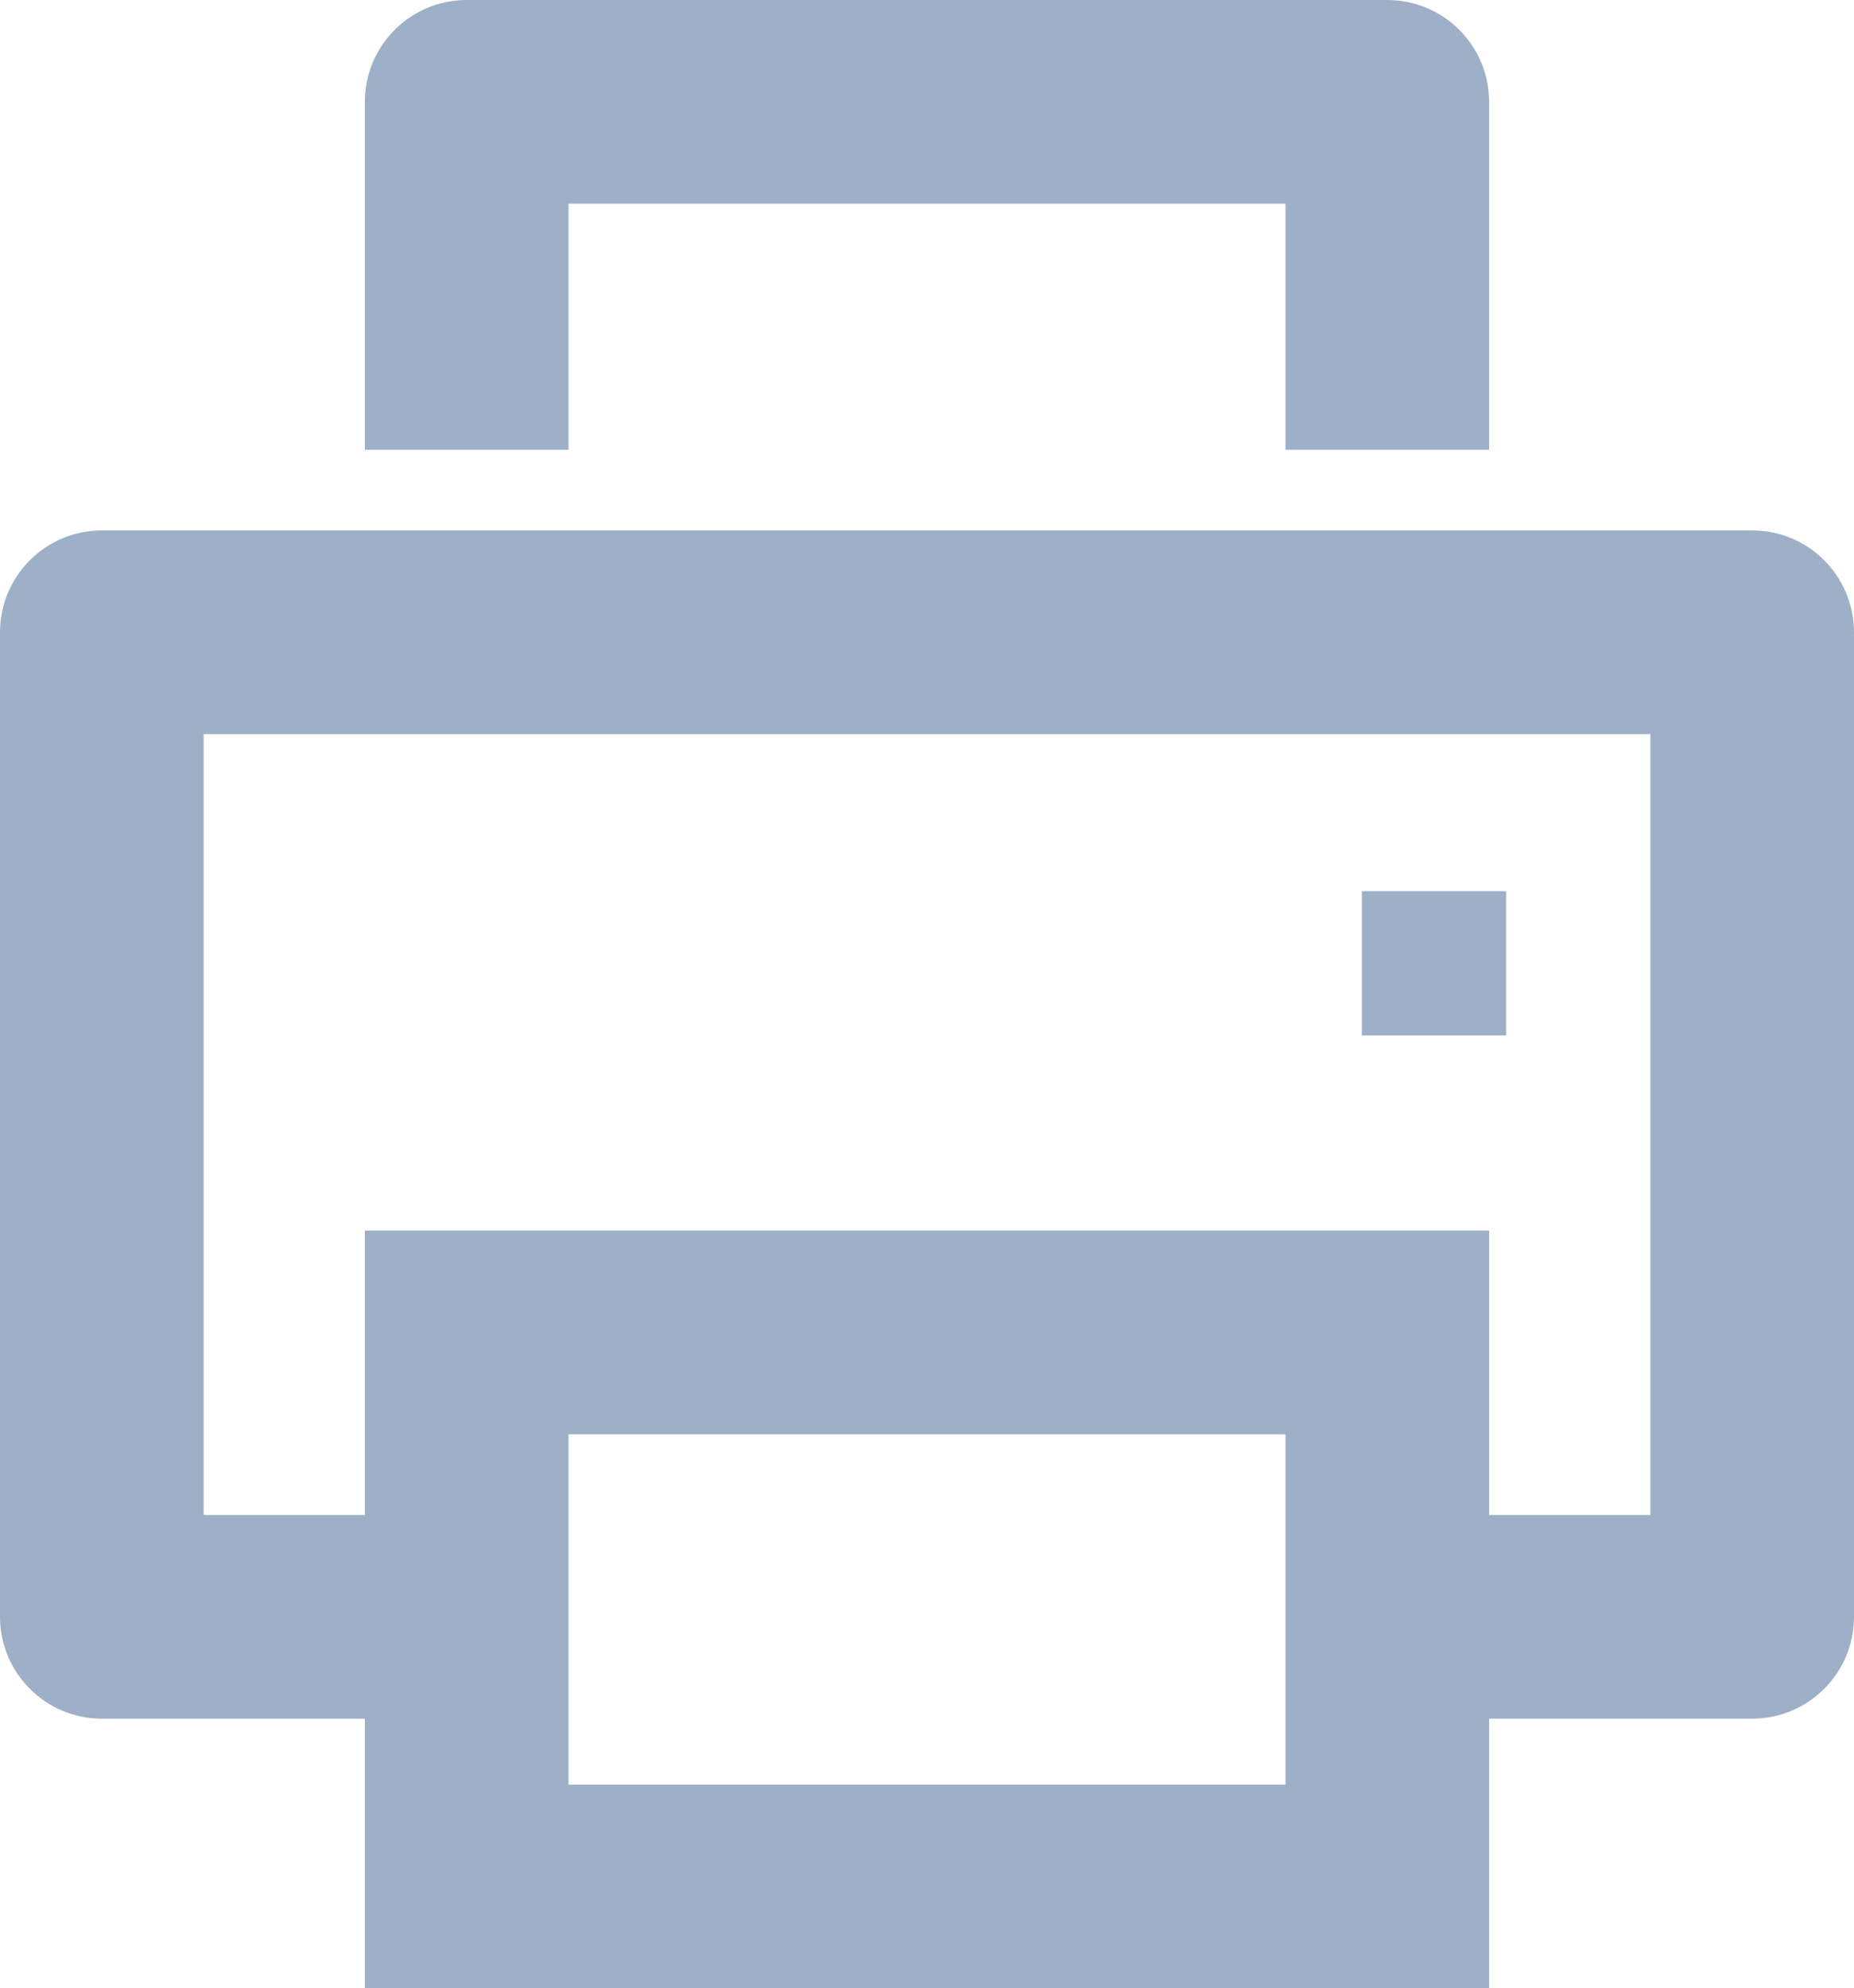 <?xml version="1.0" encoding="utf-8"?>
<!-- Generator: Adobe Illustrator 16.0.4, SVG Export Plug-In . SVG Version: 6.00 Build 0)  -->
<!DOCTYPE svg PUBLIC "-//W3C//DTD SVG 1.1//EN" "http://www.w3.org/Graphics/SVG/1.1/DTD/svg11.dtd">
<svg version="1.1" id="Layer_1" xmlns="http://www.w3.org/2000/svg" xmlns:xlink="http://www.w3.org/1999/xlink" x="0px" y="0px"
	 viewBox="0 0 241.934 259.4" enable-background="new 0 0 241.934 259.4" xml:space="preserve">
<g>
	<polygon fill="none" points="194.321,160.554 194.321,197.643 215.36,197.643 215.36,95.775 26.575,95.775 26.575,197.643 
		47.613,197.643 47.613,160.554 	"/>
</g>
<g>
	<path class="st0" fill="#9EB0C8" d="M74.187,26.574h93.56v32.111h26.573V13.287C194.32,5.945,188.368,0,181.033,0H60.9
		c-7.334,0-13.287,5.944-13.287,13.287v45.398h26.574V26.574z"/>
	<rect class="st0" x="177.712" y="116.263" fill="#9EB0C8" width="18.823" height="18.824"/>
	<path class="st0" fill="#9EB0C8" d="M228.647,69.199H13.288C5.954,69.199,0,75.144,0,82.487V210.93c0,7.335,5.953,13.287,13.288,13.287h34.324
		v35.185h146.708v-35.184h34.326c7.334,0,13.287-5.952,13.287-13.287V82.488C241.934,75.153,235.991,69.199,228.647,69.199z
		 M167.756,232.827H74.187v-8.609v-26.574V187.12h93.56v10.523v26.574v8.609H167.756z M215.36,197.643h-21.039v-37.099H47.613
		v37.099H26.575V95.775H215.36V197.643L215.36,197.643z"/>
</g>
</svg>
